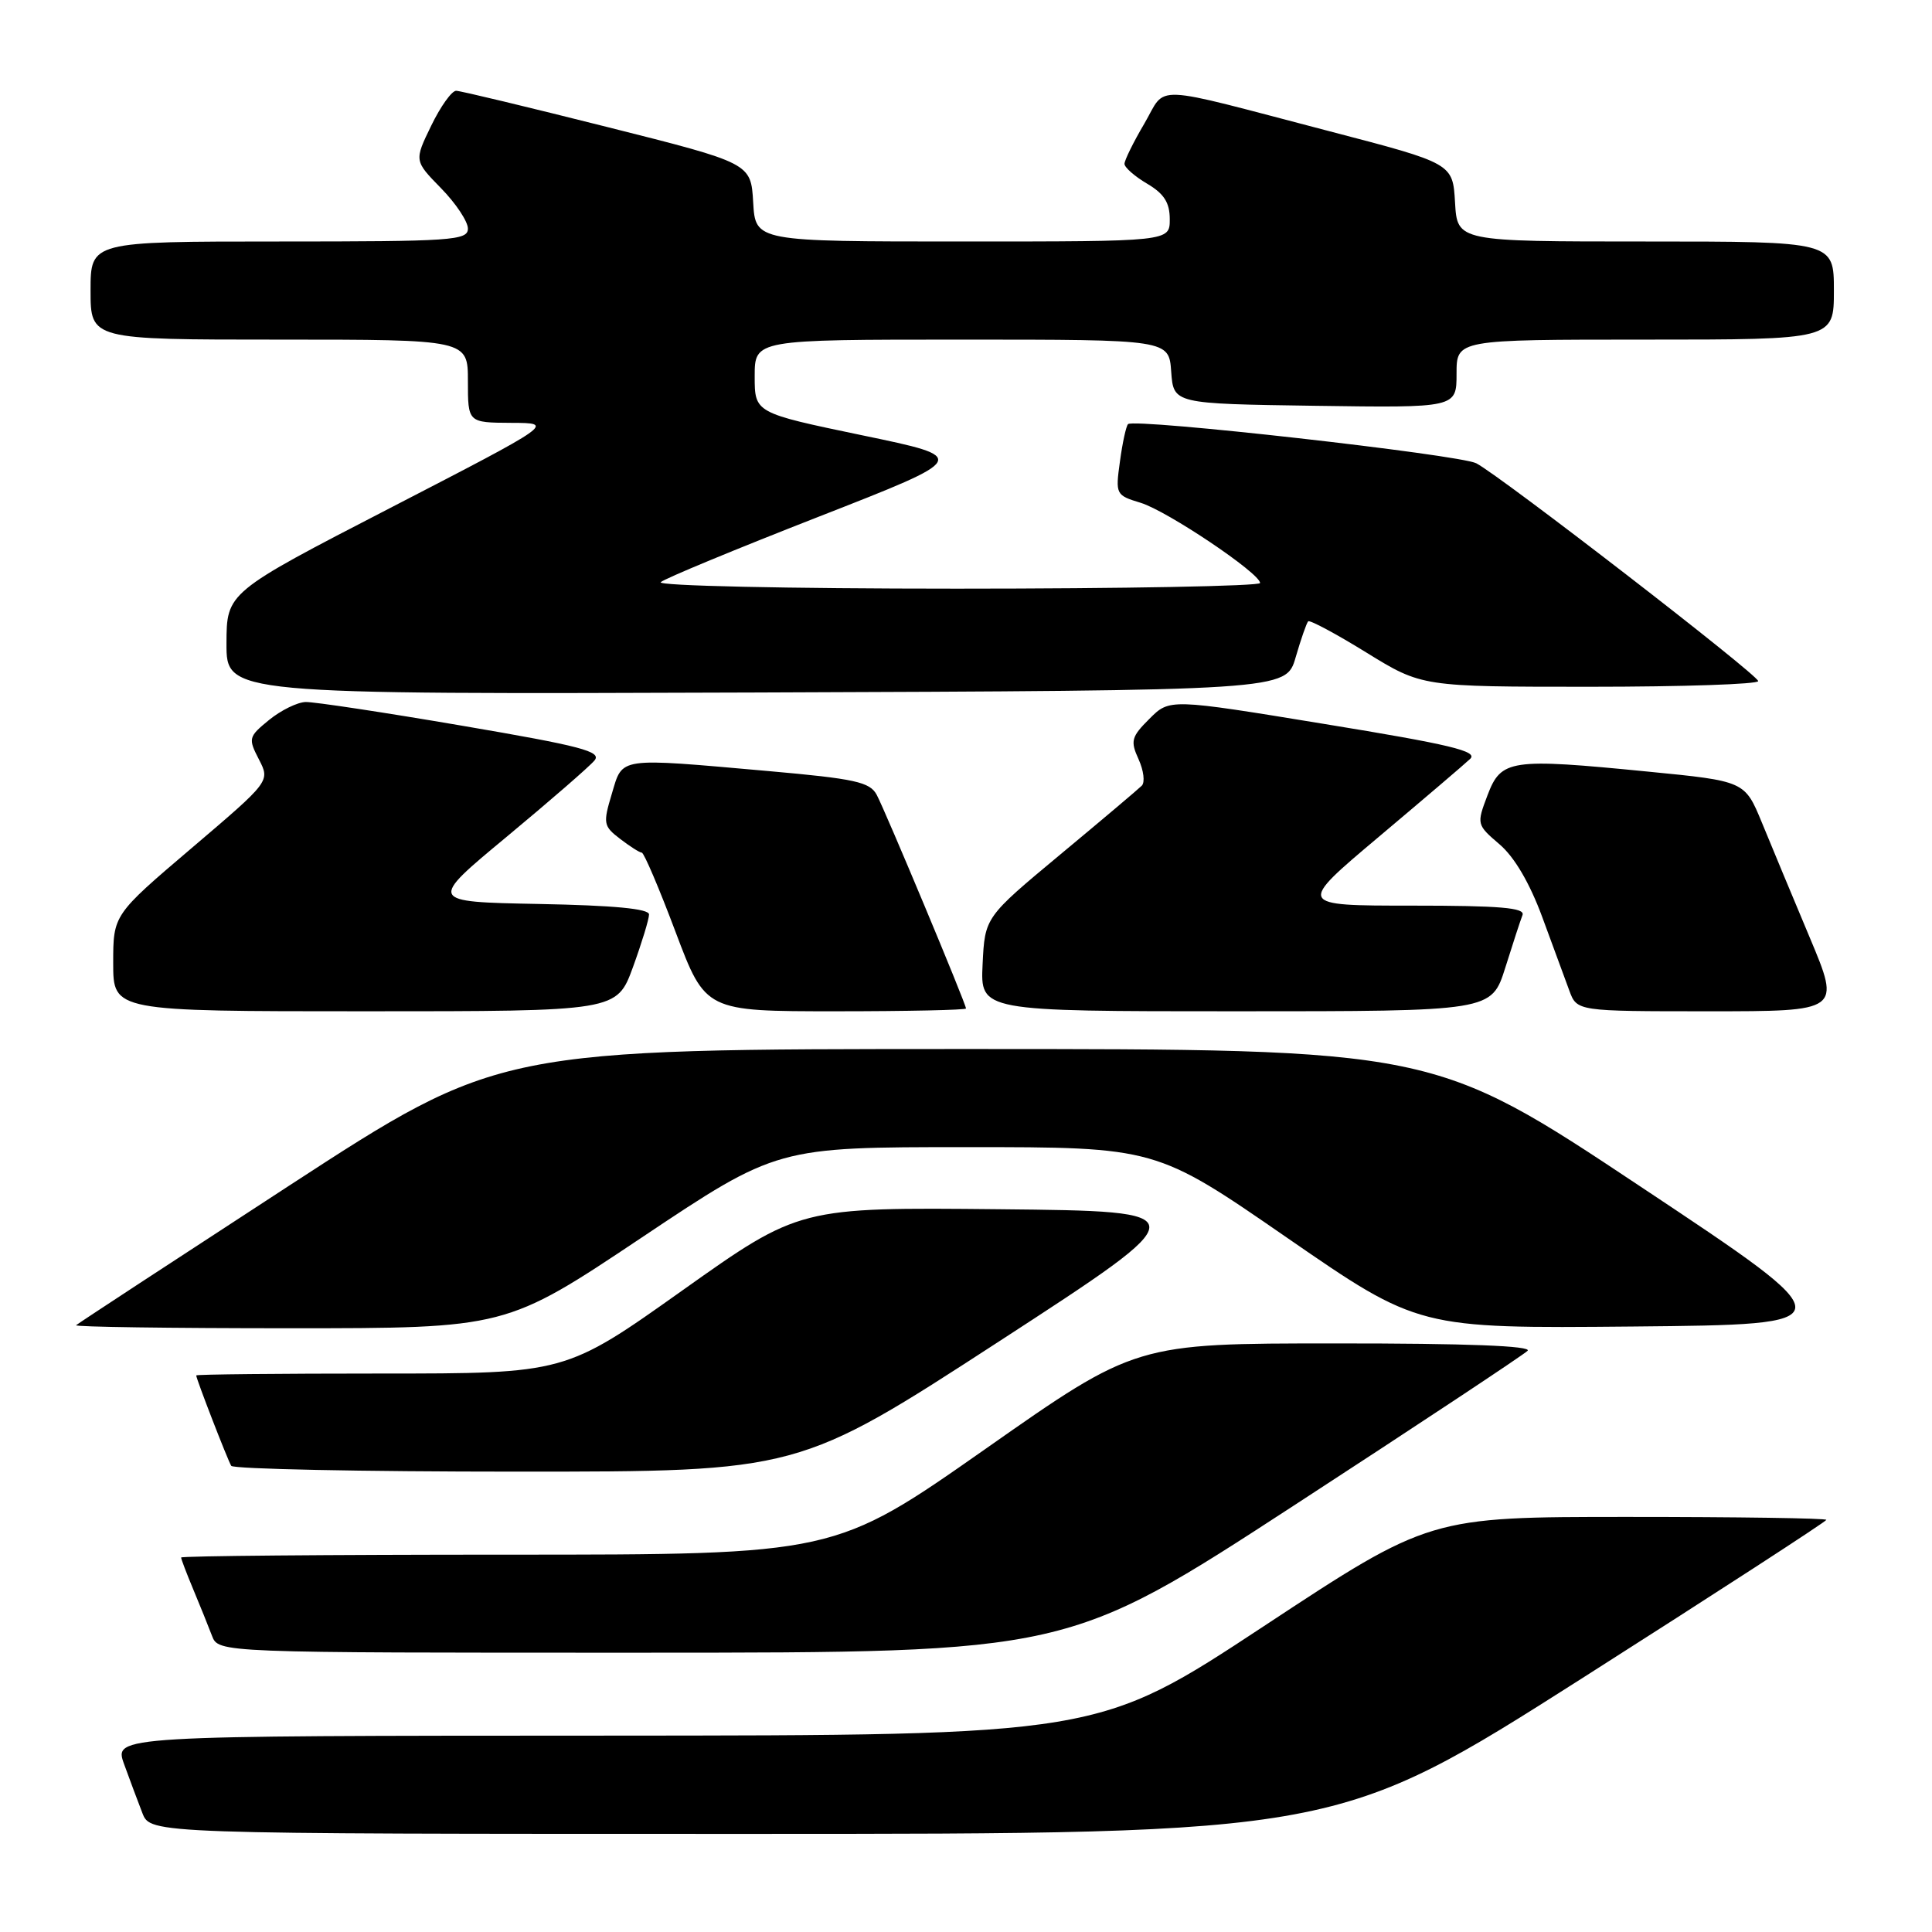 <?xml version="1.0" encoding="UTF-8" standalone="no"?>
<!DOCTYPE svg PUBLIC "-//W3C//DTD SVG 1.1//EN" "http://www.w3.org/Graphics/SVG/1.1/DTD/svg11.dtd" >
<svg xmlns="http://www.w3.org/2000/svg" xmlns:xlink="http://www.w3.org/1999/xlink" version="1.1" viewBox="0 0 256 256">
 <g >
 <path fill="currentColor"
d=" M 209.62 222.39 C 227.43 211.05 242.00 201.60 242.00 201.39 C 242.00 201.17 230.17 201.00 215.71 201.00 C 189.43 201.00 189.43 201.00 167.46 215.48 C 145.50 229.95 145.50 229.95 80.29 229.98 C 15.09 230.00 15.09 230.00 16.44 233.75 C 17.19 235.81 18.28 238.74 18.87 240.25 C 19.95 243.00 19.95 243.00 98.59 243.00 C 177.23 243.00 177.23 243.00 209.62 222.39 Z  M 171.46 199.48 C 187.94 188.76 201.87 179.53 202.41 178.99 C 203.06 178.34 194.40 178.00 176.95 178.01 C 150.50 178.01 150.50 178.01 130.55 192.01 C 110.59 206.00 110.59 206.00 67.30 206.00 C 43.48 206.00 24.00 206.17 24.00 206.38 C 24.00 206.59 24.73 208.50 25.62 210.63 C 26.51 212.76 27.62 215.51 28.09 216.75 C 28.95 219.00 28.95 219.00 85.23 218.99 C 141.50 218.98 141.50 218.98 171.46 199.48 Z  M 132.37 177.75 C 158.92 160.50 158.92 160.50 132.43 160.23 C 105.94 159.97 105.94 159.97 90.43 170.98 C 74.92 182.00 74.92 182.00 50.46 182.00 C 37.01 182.00 26.00 182.11 26.00 182.25 C 26.00 182.71 30.16 193.45 30.64 194.23 C 30.90 194.65 47.92 195.00 68.47 195.00 C 105.81 195.00 105.81 195.00 132.37 177.75 Z  M 85.00 164.00 C 102.96 152.00 102.96 152.00 128.06 152.00 C 153.16 152.00 153.16 152.00 170.56 164.02 C 187.96 176.03 187.96 176.03 216.42 175.77 C 244.87 175.50 244.87 175.50 217.41 157.25 C 189.96 139.00 189.96 139.00 128.05 139.00 C 66.15 139.00 66.15 139.00 38.32 157.10 C 23.02 167.06 10.31 175.38 10.08 175.60 C 9.85 175.82 22.58 176.00 38.35 176.00 C 67.04 176.00 67.04 176.00 85.00 164.00 Z  M 83.87 128.15 C 85.04 124.93 86.00 121.79 86.00 121.17 C 86.00 120.41 81.34 119.97 71.37 119.78 C 56.74 119.50 56.74 119.50 67.17 110.85 C 72.90 106.09 78.13 101.55 78.77 100.77 C 79.77 99.58 77.05 98.86 61.22 96.16 C 50.93 94.40 41.60 92.99 40.50 93.02 C 39.40 93.05 37.22 94.12 35.65 95.40 C 32.92 97.63 32.87 97.84 34.31 100.63 C 35.80 103.52 35.80 103.52 25.40 112.37 C 15.00 121.22 15.00 121.22 15.00 127.61 C 15.00 134.00 15.00 134.00 48.37 134.00 C 81.73 134.00 81.73 134.00 83.87 128.15 Z  M 128.00 133.63 C 128.00 133.02 117.32 107.47 116.17 105.32 C 115.26 103.62 113.32 103.19 101.81 102.17 C 81.67 100.39 82.54 100.27 81.07 105.18 C 79.89 109.11 79.95 109.46 82.16 111.15 C 83.45 112.14 84.74 112.97 85.04 112.98 C 85.33 112.99 87.35 117.72 89.52 123.50 C 93.48 134.00 93.48 134.00 110.74 134.00 C 120.23 134.00 128.00 133.83 128.00 133.63 Z  M 199.45 128.25 C 200.44 125.09 201.47 121.94 201.74 121.25 C 202.11 120.28 198.77 120.00 187.04 120.00 C 171.87 120.00 171.87 120.00 182.68 110.90 C 188.63 105.89 194.09 101.24 194.81 100.55 C 195.87 99.54 192.11 98.64 175.55 95.94 C 154.98 92.57 154.98 92.57 152.31 95.24 C 149.90 97.64 149.76 98.18 150.87 100.61 C 151.54 102.09 151.74 103.66 151.29 104.11 C 150.85 104.55 146.00 108.65 140.50 113.22 C 130.50 121.54 130.50 121.54 130.20 127.77 C 129.90 134.00 129.90 134.00 163.77 134.00 C 197.63 134.00 197.63 134.00 199.45 128.25 Z  M 239.81 124.25 C 237.56 118.89 234.70 112.03 233.46 109.00 C 231.19 103.50 231.19 103.50 218.34 102.24 C 200.08 100.44 198.91 100.62 197.10 105.38 C 195.65 109.21 195.66 109.28 198.70 111.88 C 200.67 113.56 202.69 117.01 204.35 121.50 C 205.76 125.35 207.38 129.74 207.94 131.25 C 208.95 134.00 208.95 134.00 226.43 134.00 C 243.90 134.00 243.90 134.00 239.81 124.25 Z  M 171.68 87.10 C 172.38 84.69 173.13 82.54 173.34 82.33 C 173.55 82.12 177.03 83.98 181.06 86.47 C 188.41 91.00 188.41 91.00 210.70 91.00 C 222.97 91.00 232.99 90.66 232.97 90.25 C 232.93 89.40 198.90 63.11 195.62 61.39 C 193.42 60.24 150.28 55.39 149.47 56.20 C 149.22 56.45 148.73 58.67 148.40 61.13 C 147.79 65.52 147.84 65.62 151.16 66.63 C 154.67 67.71 166.93 75.94 166.97 77.25 C 166.99 77.66 148.91 78.00 126.80 78.00 C 104.18 78.00 87.02 77.62 87.55 77.14 C 88.07 76.66 97.50 72.76 108.50 68.46 C 128.50 60.64 128.50 60.64 114.25 57.68 C 100.00 54.71 100.00 54.71 100.00 49.86 C 100.00 45.00 100.00 45.00 127.44 45.00 C 154.89 45.00 154.89 45.00 155.19 49.25 C 155.50 53.50 155.50 53.50 174.25 53.77 C 193.00 54.04 193.00 54.04 193.00 49.52 C 193.00 45.00 193.00 45.00 218.00 45.00 C 243.00 45.00 243.00 45.00 243.00 38.50 C 243.00 32.00 243.00 32.00 218.05 32.00 C 193.10 32.00 193.10 32.00 192.80 26.83 C 192.50 21.65 192.50 21.65 176.16 17.39 C 151.97 11.07 154.67 11.18 151.63 16.38 C 150.18 18.84 149.00 21.24 149.00 21.71 C 149.00 22.18 150.35 23.37 152.00 24.34 C 154.25 25.67 155.00 26.85 155.00 29.06 C 155.00 32.00 155.00 32.00 127.55 32.00 C 100.10 32.00 100.10 32.00 99.80 26.81 C 99.50 21.62 99.50 21.62 80.50 16.84 C 70.05 14.21 61.03 12.04 60.45 12.03 C 59.87 12.01 58.38 14.09 57.14 16.65 C 54.88 21.30 54.88 21.30 58.44 24.94 C 60.40 26.94 62.00 29.35 62.00 30.29 C 62.00 31.86 59.91 32.00 37.00 32.00 C 12.00 32.00 12.00 32.00 12.00 38.50 C 12.00 45.00 12.00 45.00 37.00 45.00 C 62.00 45.00 62.00 45.00 62.00 50.50 C 62.00 56.00 62.00 56.00 67.75 56.03 C 73.50 56.05 73.50 56.05 51.76 67.28 C 30.03 78.50 30.03 78.50 30.01 85.26 C 30.00 92.01 30.00 92.01 100.21 91.76 C 170.41 91.50 170.41 91.50 171.68 87.10 Z "/>
</g>
</svg>